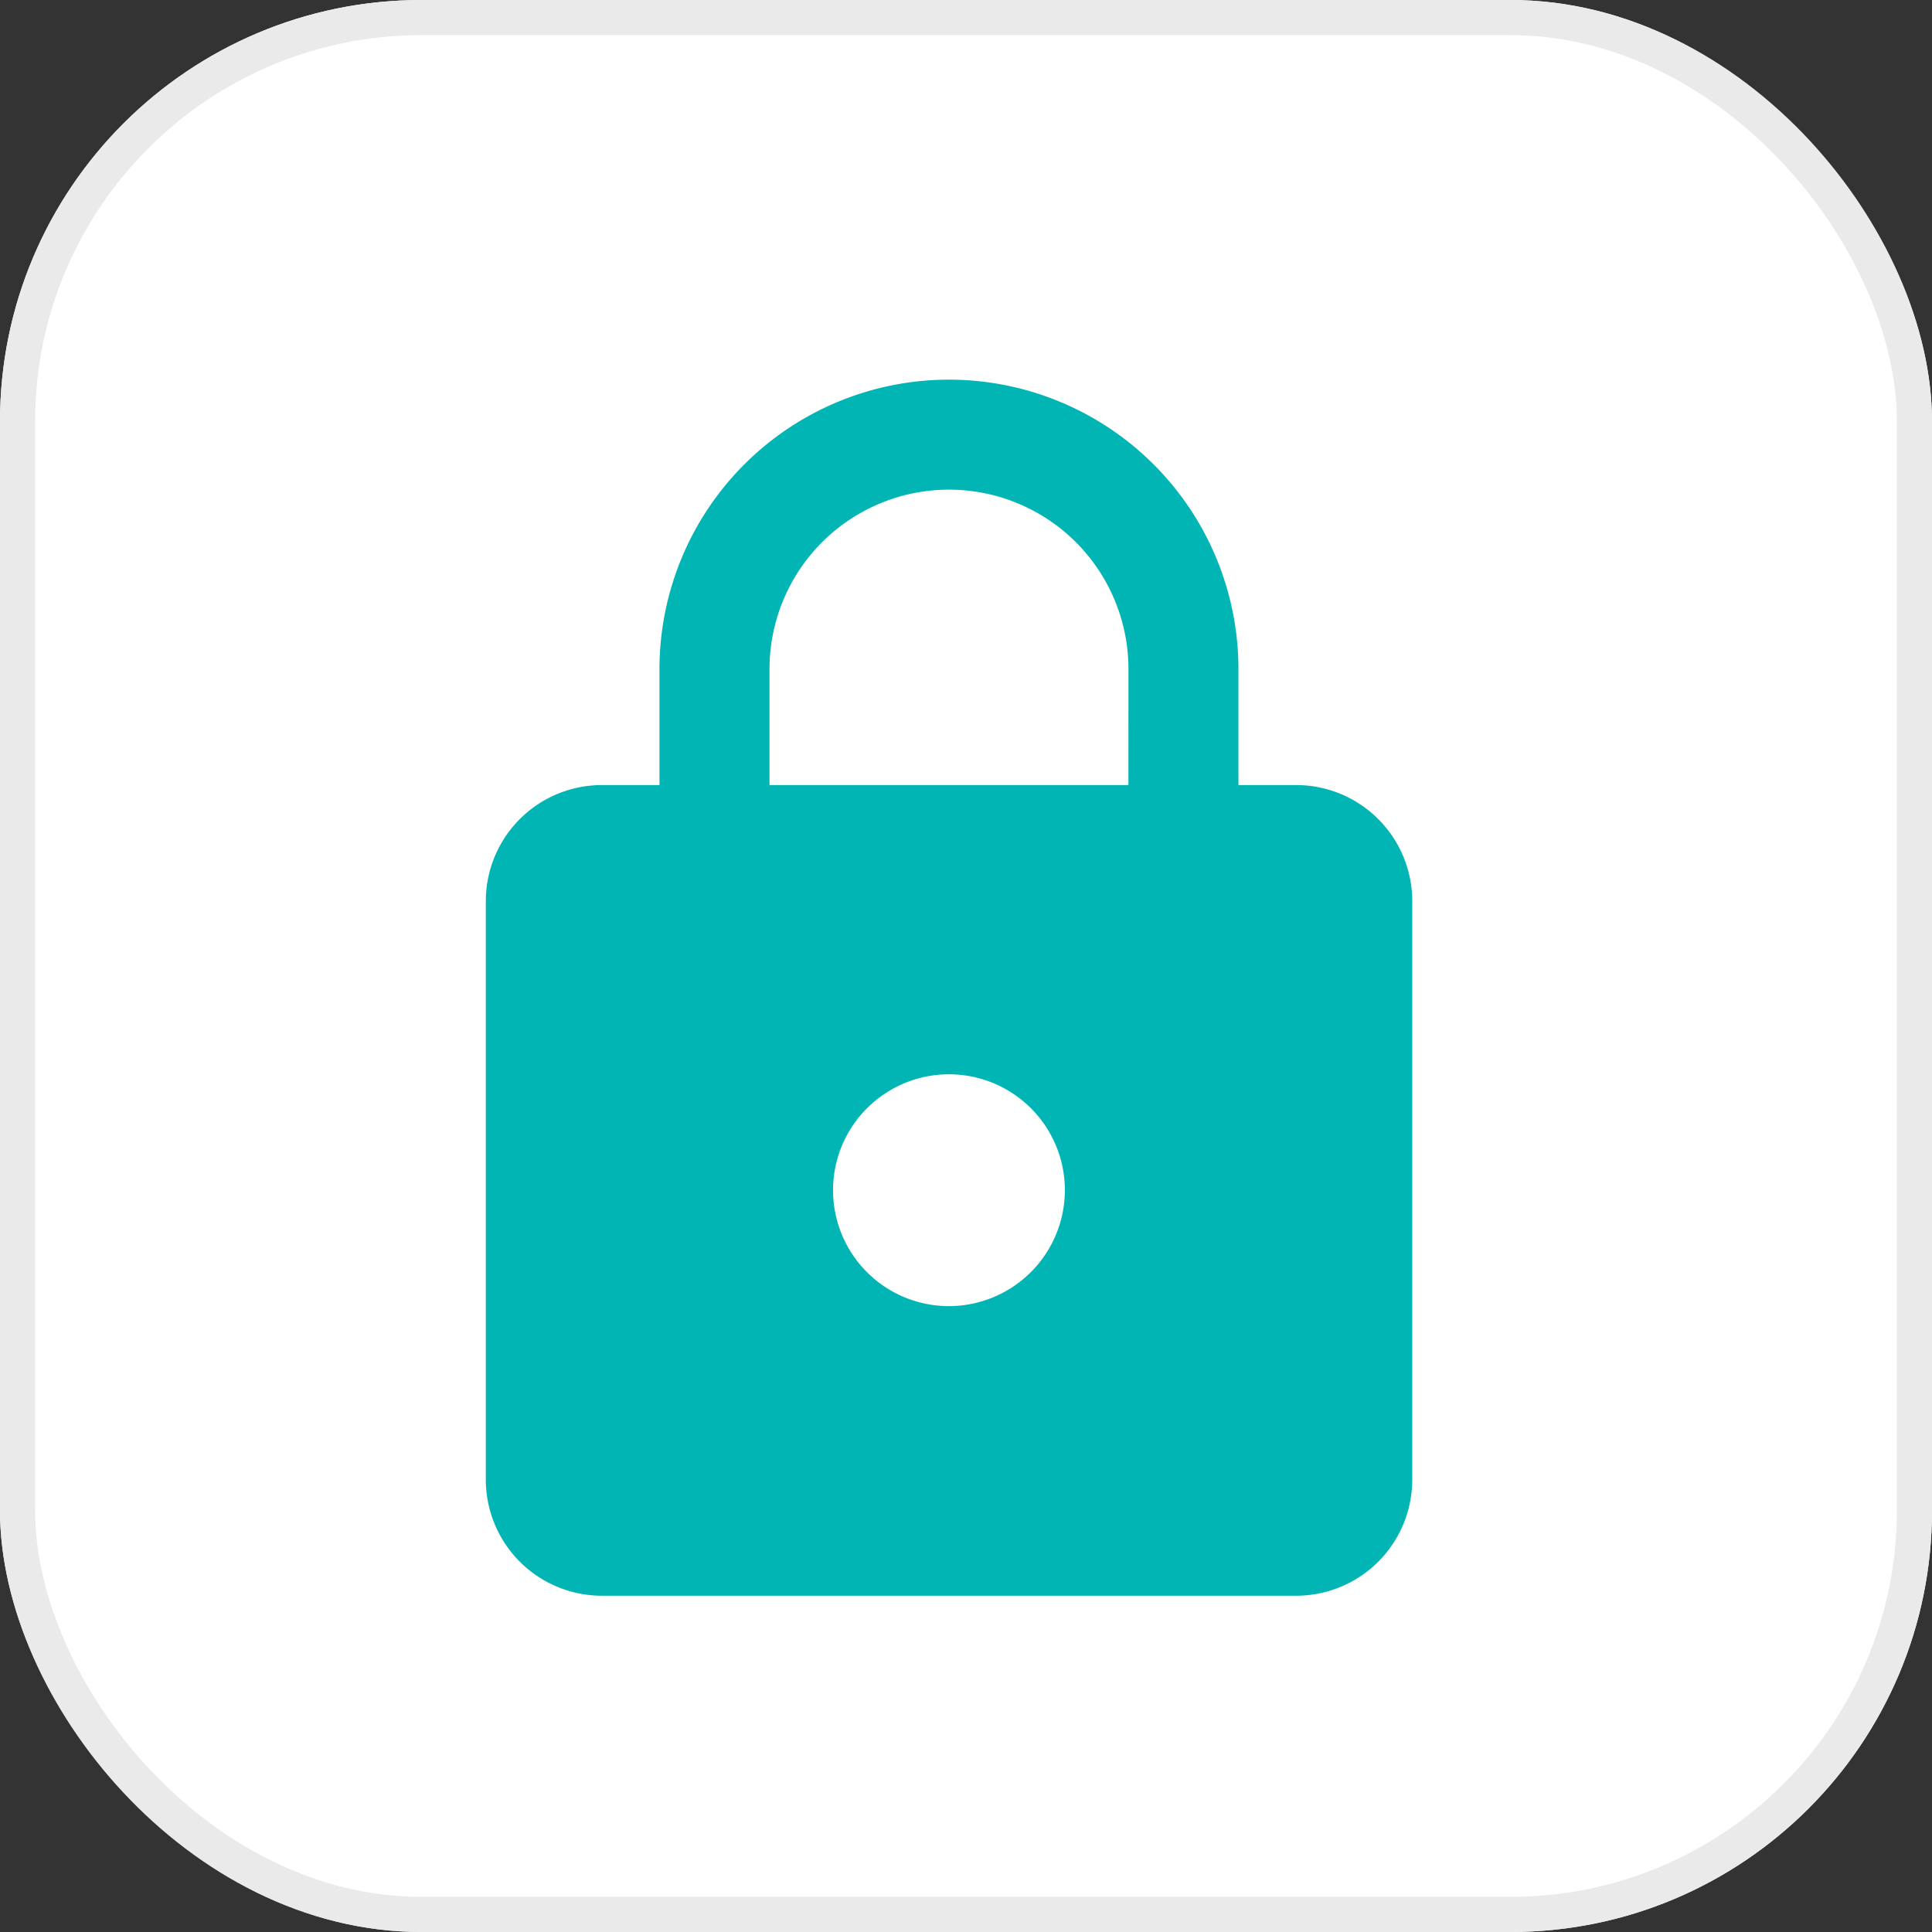 <svg xmlns="http://www.w3.org/2000/svg" width="55" height="55" viewBox="0 0 55 55">
    <rect x="0" y="0" width="55" height="55" fill="#333333" stroke="none"/>
    <g data-name="Group 26279">
        <g data-name="Group 25064">
            <g data-name="Rectangle 6002" style="fill:#fff;stroke:#eaeaea">
                <rect width="55" height="55" rx="12" style="stroke:none"/>
                <rect x=".5" y=".5" width="54" height="54" rx="11.5" style="fill:none"/>
            </g>
        </g>
        <path data-name="Path 76940" d="M27.074 12.537h-1.648v-3.3a8.241 8.241 0 0 0-16.482 0v3.3H7.3a3.306 3.306 0 0 0-3.3 3.3v16.478a3.306 3.306 0 0 0 3.3 3.3h19.774a3.306 3.306 0 0 0 3.3-3.3V15.834a3.306 3.306 0 0 0-3.3-3.297zm-9.889 14.834a3.3 3.3 0 1 1 3.3-3.3 3.306 3.306 0 0 1-3.3 3.3zm5.109-14.834H12.076v-3.3a5.109 5.109 0 0 1 10.219 0z" transform="translate(9.83 9.812)" style="fill:#02b5b5"/>
    </g>
</svg>
